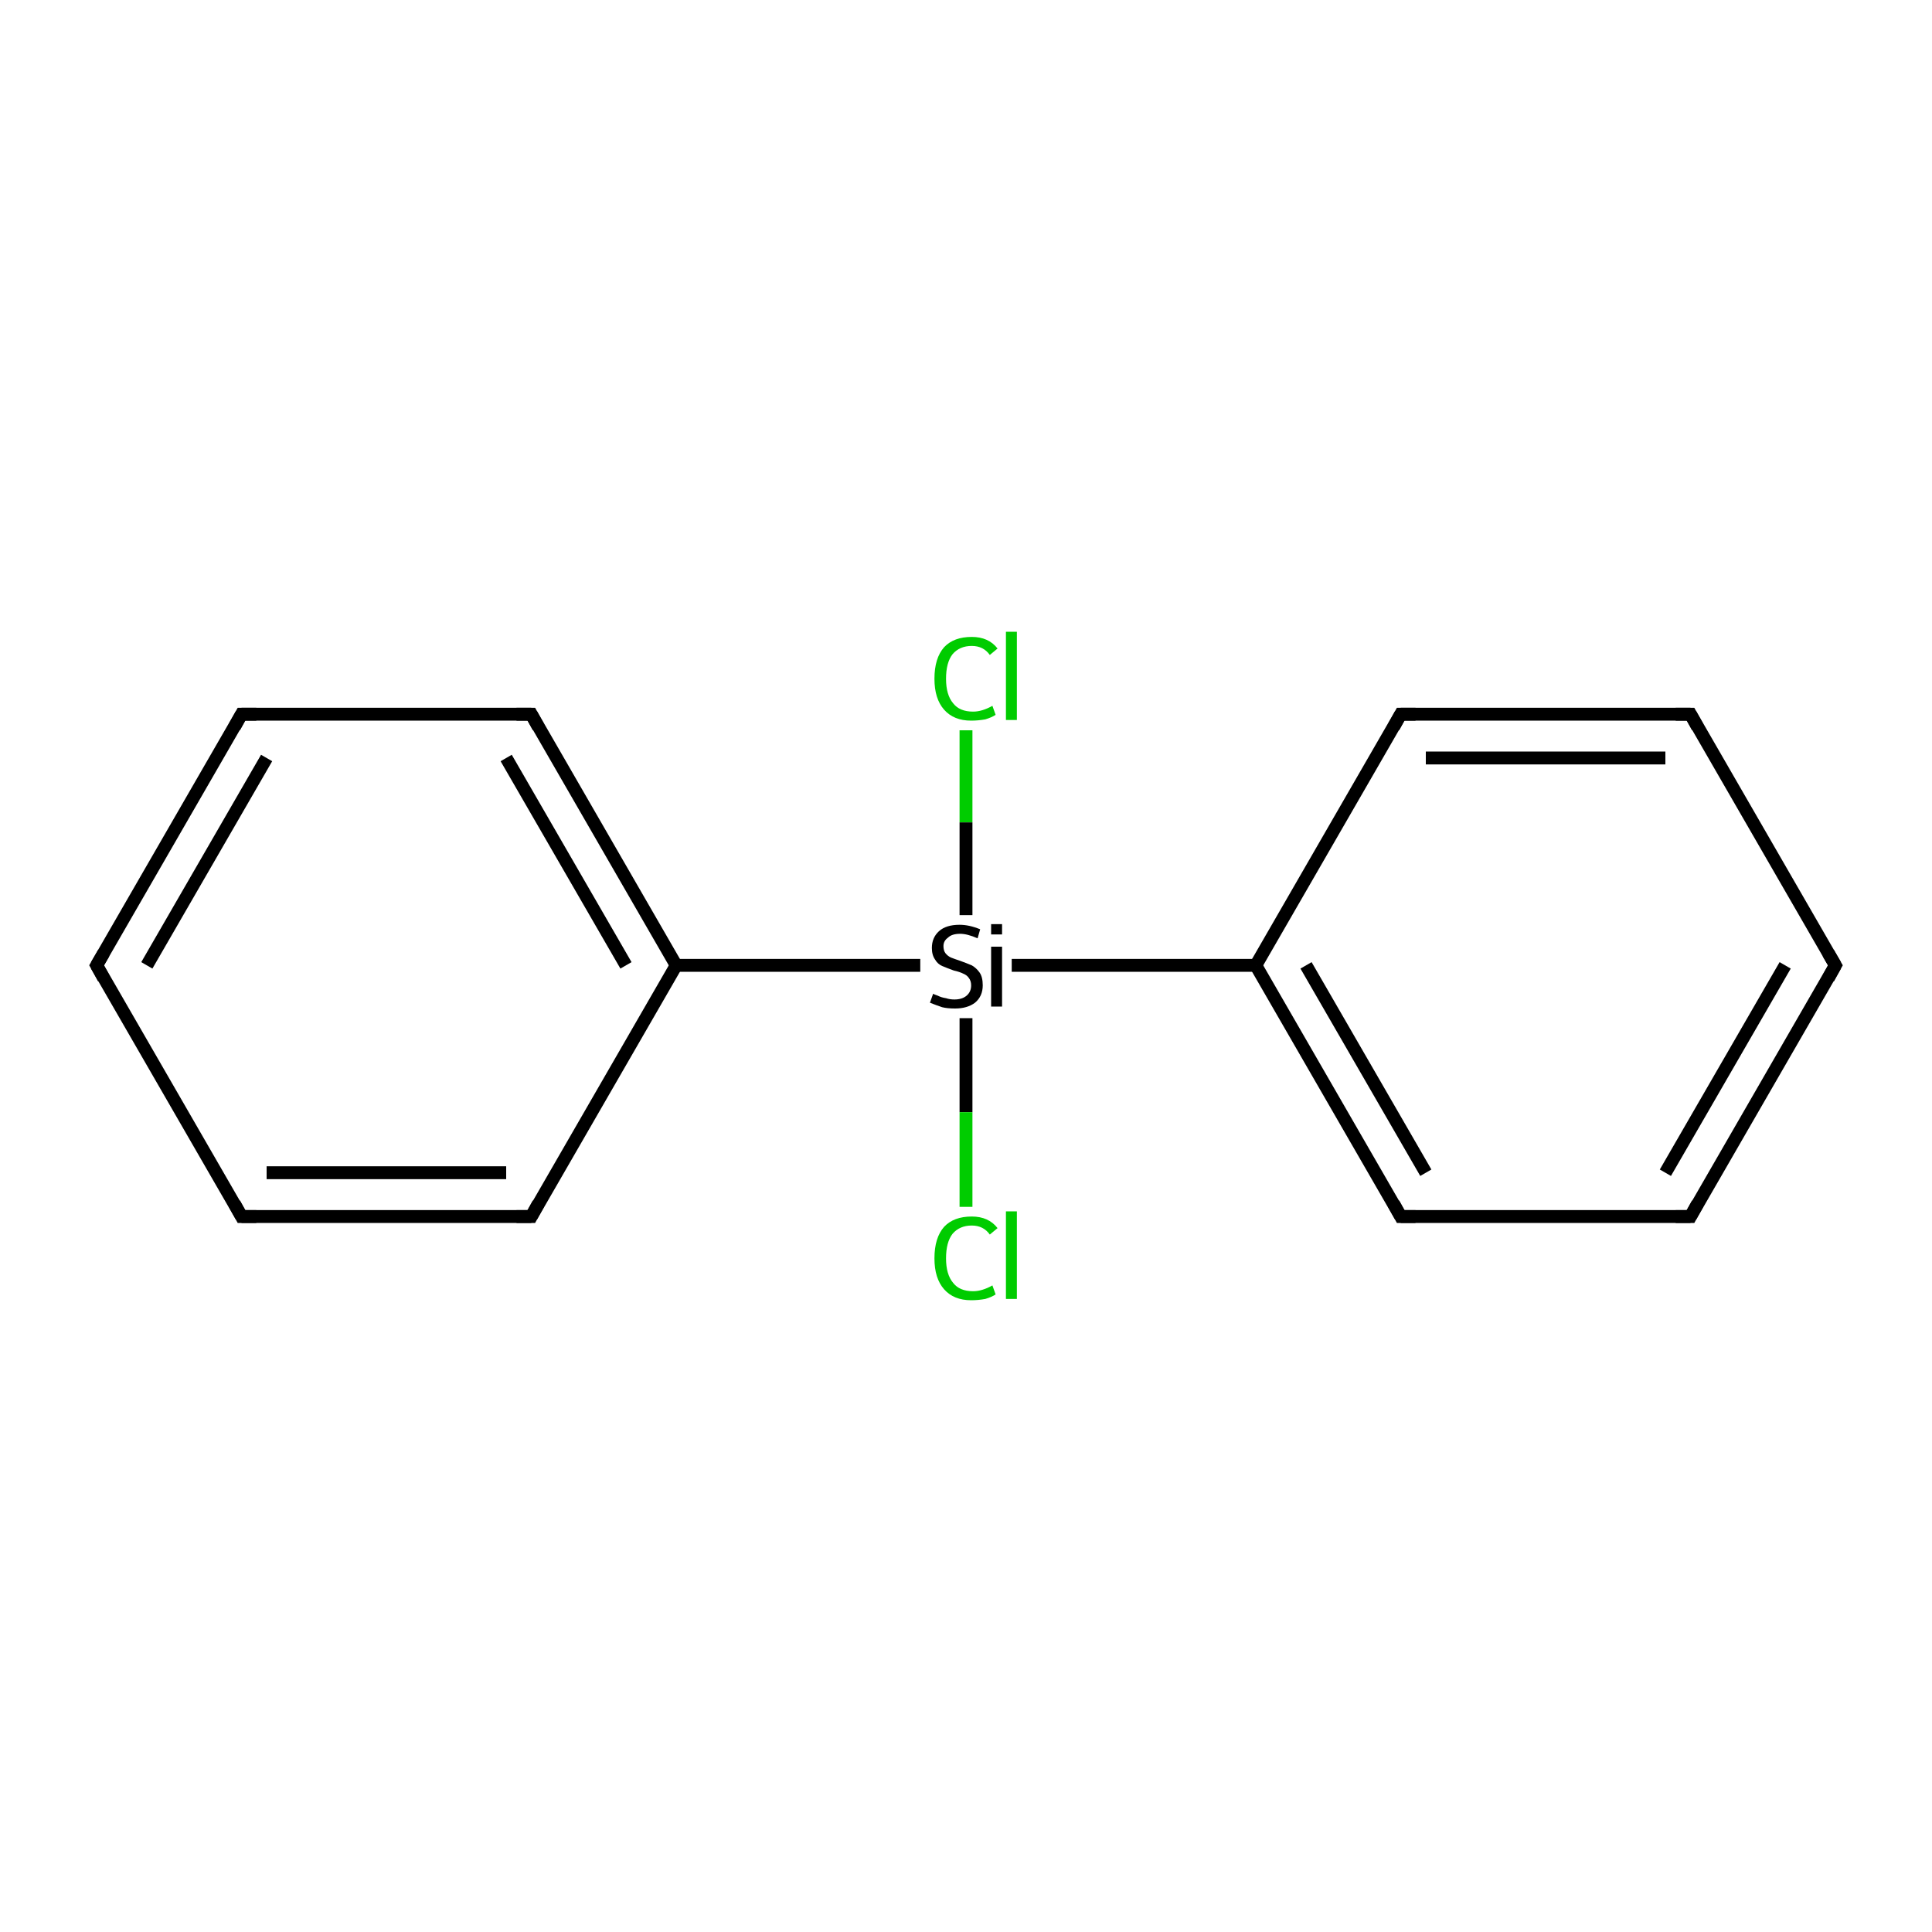 <?xml version='1.0' encoding='iso-8859-1'?>
<svg version='1.1' baseProfile='full'
              xmlns='http://www.w3.org/2000/svg'
                      xmlns:rdkit='http://www.rdkit.org/xml'
                      xmlns:xlink='http://www.w3.org/1999/xlink'
                  xml:space='preserve'
width='300px' height='300px' viewBox='0 0 300 300'>
<!-- END OF HEADER -->
<rect style='opacity:1.0;fill:#FFFFFF;stroke:none' width='300.0' height='300.0' x='0.0' y='0.0'> </rect>
<path class='bond-0 atom-0 atom-1' d='M 150.0,113.4 L 150.0,127.7' style='fill:none;fill-rule:evenodd;stroke:#00CC00;stroke-width:2.0px;stroke-linecap:butt;stroke-linejoin:miter;stroke-opacity:1' />
<path class='bond-0 atom-0 atom-1' d='M 150.0,127.7 L 150.0,142.1' style='fill:none;fill-rule:evenodd;stroke:#000000;stroke-width:2.0px;stroke-linecap:butt;stroke-linejoin:miter;stroke-opacity:1' />
<path class='bond-1 atom-1 atom-2' d='M 150.0,158.1 L 150.0,172.7' style='fill:none;fill-rule:evenodd;stroke:#000000;stroke-width:2.0px;stroke-linecap:butt;stroke-linejoin:miter;stroke-opacity:1' />
<path class='bond-1 atom-1 atom-2' d='M 150.0,172.7 L 150.0,187.4' style='fill:none;fill-rule:evenodd;stroke:#00CC00;stroke-width:2.0px;stroke-linecap:butt;stroke-linejoin:miter;stroke-opacity:1' />
<path class='bond-2 atom-1 atom-3' d='M 157.1,149.9 L 195.0,149.9' style='fill:none;fill-rule:evenodd;stroke:#000000;stroke-width:2.0px;stroke-linecap:butt;stroke-linejoin:miter;stroke-opacity:1' />
<path class='bond-3 atom-3 atom-4' d='M 195.0,149.9 L 217.5,188.9' style='fill:none;fill-rule:evenodd;stroke:#000000;stroke-width:2.0px;stroke-linecap:butt;stroke-linejoin:miter;stroke-opacity:1' />
<path class='bond-3 atom-3 atom-4' d='M 202.8,149.9 L 221.4,182.1' style='fill:none;fill-rule:evenodd;stroke:#000000;stroke-width:2.0px;stroke-linecap:butt;stroke-linejoin:miter;stroke-opacity:1' />
<path class='bond-4 atom-4 atom-5' d='M 217.5,188.9 L 262.5,188.9' style='fill:none;fill-rule:evenodd;stroke:#000000;stroke-width:2.0px;stroke-linecap:butt;stroke-linejoin:miter;stroke-opacity:1' />
<path class='bond-5 atom-5 atom-6' d='M 262.5,188.9 L 285.0,149.9' style='fill:none;fill-rule:evenodd;stroke:#000000;stroke-width:2.0px;stroke-linecap:butt;stroke-linejoin:miter;stroke-opacity:1' />
<path class='bond-5 atom-5 atom-6' d='M 258.6,182.1 L 277.2,149.9' style='fill:none;fill-rule:evenodd;stroke:#000000;stroke-width:2.0px;stroke-linecap:butt;stroke-linejoin:miter;stroke-opacity:1' />
<path class='bond-6 atom-6 atom-7' d='M 285.0,149.9 L 262.5,110.9' style='fill:none;fill-rule:evenodd;stroke:#000000;stroke-width:2.0px;stroke-linecap:butt;stroke-linejoin:miter;stroke-opacity:1' />
<path class='bond-7 atom-7 atom-8' d='M 262.5,110.9 L 217.5,110.9' style='fill:none;fill-rule:evenodd;stroke:#000000;stroke-width:2.0px;stroke-linecap:butt;stroke-linejoin:miter;stroke-opacity:1' />
<path class='bond-7 atom-7 atom-8' d='M 258.6,117.7 L 221.4,117.7' style='fill:none;fill-rule:evenodd;stroke:#000000;stroke-width:2.0px;stroke-linecap:butt;stroke-linejoin:miter;stroke-opacity:1' />
<path class='bond-8 atom-1 atom-9' d='M 142.9,149.9 L 105.0,149.9' style='fill:none;fill-rule:evenodd;stroke:#000000;stroke-width:2.0px;stroke-linecap:butt;stroke-linejoin:miter;stroke-opacity:1' />
<path class='bond-9 atom-9 atom-10' d='M 105.0,149.9 L 82.5,110.9' style='fill:none;fill-rule:evenodd;stroke:#000000;stroke-width:2.0px;stroke-linecap:butt;stroke-linejoin:miter;stroke-opacity:1' />
<path class='bond-9 atom-9 atom-10' d='M 97.2,149.9 L 78.6,117.7' style='fill:none;fill-rule:evenodd;stroke:#000000;stroke-width:2.0px;stroke-linecap:butt;stroke-linejoin:miter;stroke-opacity:1' />
<path class='bond-10 atom-10 atom-11' d='M 82.5,110.9 L 37.5,110.9' style='fill:none;fill-rule:evenodd;stroke:#000000;stroke-width:2.0px;stroke-linecap:butt;stroke-linejoin:miter;stroke-opacity:1' />
<path class='bond-11 atom-11 atom-12' d='M 37.5,110.9 L 15.0,149.9' style='fill:none;fill-rule:evenodd;stroke:#000000;stroke-width:2.0px;stroke-linecap:butt;stroke-linejoin:miter;stroke-opacity:1' />
<path class='bond-11 atom-11 atom-12' d='M 41.4,117.7 L 22.8,149.9' style='fill:none;fill-rule:evenodd;stroke:#000000;stroke-width:2.0px;stroke-linecap:butt;stroke-linejoin:miter;stroke-opacity:1' />
<path class='bond-12 atom-12 atom-13' d='M 15.0,149.9 L 37.5,188.9' style='fill:none;fill-rule:evenodd;stroke:#000000;stroke-width:2.0px;stroke-linecap:butt;stroke-linejoin:miter;stroke-opacity:1' />
<path class='bond-13 atom-13 atom-14' d='M 37.5,188.9 L 82.5,188.9' style='fill:none;fill-rule:evenodd;stroke:#000000;stroke-width:2.0px;stroke-linecap:butt;stroke-linejoin:miter;stroke-opacity:1' />
<path class='bond-13 atom-13 atom-14' d='M 41.4,182.1 L 78.6,182.1' style='fill:none;fill-rule:evenodd;stroke:#000000;stroke-width:2.0px;stroke-linecap:butt;stroke-linejoin:miter;stroke-opacity:1' />
<path class='bond-14 atom-8 atom-3' d='M 217.5,110.9 L 195.0,149.9' style='fill:none;fill-rule:evenodd;stroke:#000000;stroke-width:2.0px;stroke-linecap:butt;stroke-linejoin:miter;stroke-opacity:1' />
<path class='bond-15 atom-14 atom-9' d='M 82.5,188.9 L 105.0,149.9' style='fill:none;fill-rule:evenodd;stroke:#000000;stroke-width:2.0px;stroke-linecap:butt;stroke-linejoin:miter;stroke-opacity:1' />
<path d='M 216.4,186.9 L 217.5,188.9 L 219.8,188.9' style='fill:none;stroke:#000000;stroke-width:2.0px;stroke-linecap:butt;stroke-linejoin:miter;stroke-miterlimit:10;stroke-opacity:1;' />
<path d='M 260.2,188.9 L 262.5,188.9 L 263.6,186.9' style='fill:none;stroke:#000000;stroke-width:2.0px;stroke-linecap:butt;stroke-linejoin:miter;stroke-miterlimit:10;stroke-opacity:1;' />
<path d='M 283.9,151.9 L 285.0,149.9 L 283.9,148.0' style='fill:none;stroke:#000000;stroke-width:2.0px;stroke-linecap:butt;stroke-linejoin:miter;stroke-miterlimit:10;stroke-opacity:1;' />
<path d='M 263.6,112.9 L 262.5,110.9 L 260.2,110.9' style='fill:none;stroke:#000000;stroke-width:2.0px;stroke-linecap:butt;stroke-linejoin:miter;stroke-miterlimit:10;stroke-opacity:1;' />
<path d='M 219.8,110.9 L 217.5,110.9 L 216.4,112.9' style='fill:none;stroke:#000000;stroke-width:2.0px;stroke-linecap:butt;stroke-linejoin:miter;stroke-miterlimit:10;stroke-opacity:1;' />
<path d='M 83.6,112.9 L 82.5,110.9 L 80.2,110.9' style='fill:none;stroke:#000000;stroke-width:2.0px;stroke-linecap:butt;stroke-linejoin:miter;stroke-miterlimit:10;stroke-opacity:1;' />
<path d='M 39.8,110.9 L 37.5,110.9 L 36.4,112.9' style='fill:none;stroke:#000000;stroke-width:2.0px;stroke-linecap:butt;stroke-linejoin:miter;stroke-miterlimit:10;stroke-opacity:1;' />
<path d='M 16.1,148.0 L 15.0,149.9 L 16.1,151.9' style='fill:none;stroke:#000000;stroke-width:2.0px;stroke-linecap:butt;stroke-linejoin:miter;stroke-miterlimit:10;stroke-opacity:1;' />
<path d='M 36.4,186.9 L 37.5,188.9 L 39.8,188.9' style='fill:none;stroke:#000000;stroke-width:2.0px;stroke-linecap:butt;stroke-linejoin:miter;stroke-miterlimit:10;stroke-opacity:1;' />
<path d='M 80.2,188.9 L 82.5,188.9 L 83.6,186.9' style='fill:none;stroke:#000000;stroke-width:2.0px;stroke-linecap:butt;stroke-linejoin:miter;stroke-miterlimit:10;stroke-opacity:1;' />
<path class='atom-0' d='M 145.1 105.4
Q 145.1 102.2, 146.6 100.5
Q 148.1 98.9, 150.9 98.9
Q 153.5 98.9, 154.9 100.7
L 153.7 101.7
Q 152.7 100.3, 150.9 100.3
Q 149.0 100.3, 147.9 101.6
Q 146.9 102.9, 146.9 105.4
Q 146.9 107.9, 148.0 109.2
Q 149.0 110.5, 151.1 110.5
Q 152.5 110.5, 154.1 109.6
L 154.6 111.0
Q 154.0 111.4, 153.0 111.7
Q 151.9 111.9, 150.8 111.9
Q 148.1 111.9, 146.6 110.2
Q 145.1 108.5, 145.1 105.4
' fill='#00CC00'/>
<path class='atom-0' d='M 156.2 98.1
L 157.9 98.1
L 157.9 111.8
L 156.2 111.8
L 156.2 98.1
' fill='#00CC00'/>
<path class='atom-1' d='M 144.9 154.3
Q 145.0 154.4, 145.6 154.6
Q 146.2 154.9, 146.9 155.0
Q 147.5 155.2, 148.2 155.2
Q 149.4 155.2, 150.1 154.6
Q 150.8 154.0, 150.8 153.0
Q 150.8 152.3, 150.4 151.8
Q 150.1 151.4, 149.6 151.2
Q 149.0 150.9, 148.1 150.7
Q 147.0 150.3, 146.3 150.0
Q 145.6 149.7, 145.2 149.0
Q 144.7 148.3, 144.7 147.2
Q 144.7 145.6, 145.8 144.6
Q 146.9 143.6, 149.0 143.6
Q 150.5 143.6, 152.2 144.3
L 151.8 145.7
Q 150.2 145.0, 149.1 145.0
Q 147.8 145.0, 147.2 145.6
Q 146.5 146.1, 146.5 146.9
Q 146.5 147.6, 146.8 148.0
Q 147.2 148.5, 147.7 148.7
Q 148.2 148.9, 149.1 149.2
Q 150.2 149.6, 150.9 149.9
Q 151.6 150.3, 152.1 151.0
Q 152.6 151.7, 152.6 153.0
Q 152.6 154.7, 151.4 155.7
Q 150.2 156.6, 148.3 156.6
Q 147.1 156.6, 146.3 156.4
Q 145.4 156.1, 144.4 155.7
L 144.9 154.3
' fill='#000000'/>
<path class='atom-1' d='M 153.9 143.5
L 155.6 143.5
L 155.6 145.1
L 153.9 145.1
L 153.9 143.5
M 153.9 147.0
L 155.6 147.0
L 155.6 156.3
L 153.9 156.3
L 153.9 147.0
' fill='#000000'/>
<path class='atom-2' d='M 145.1 195.4
Q 145.1 192.2, 146.6 190.5
Q 148.1 188.9, 150.9 188.9
Q 153.5 188.9, 154.9 190.7
L 153.7 191.7
Q 152.7 190.3, 150.9 190.3
Q 149.0 190.3, 147.9 191.6
Q 146.9 192.9, 146.9 195.4
Q 146.9 197.9, 148.0 199.2
Q 149.0 200.5, 151.1 200.5
Q 152.5 200.5, 154.1 199.6
L 154.6 201.0
Q 154.0 201.4, 153.0 201.7
Q 151.9 201.9, 150.8 201.9
Q 148.1 201.9, 146.6 200.2
Q 145.1 198.5, 145.1 195.4
' fill='#00CC00'/>
<path class='atom-2' d='M 156.2 188.1
L 157.9 188.1
L 157.9 201.7
L 156.2 201.7
L 156.2 188.1
' fill='#00CC00'/>
</svg>
